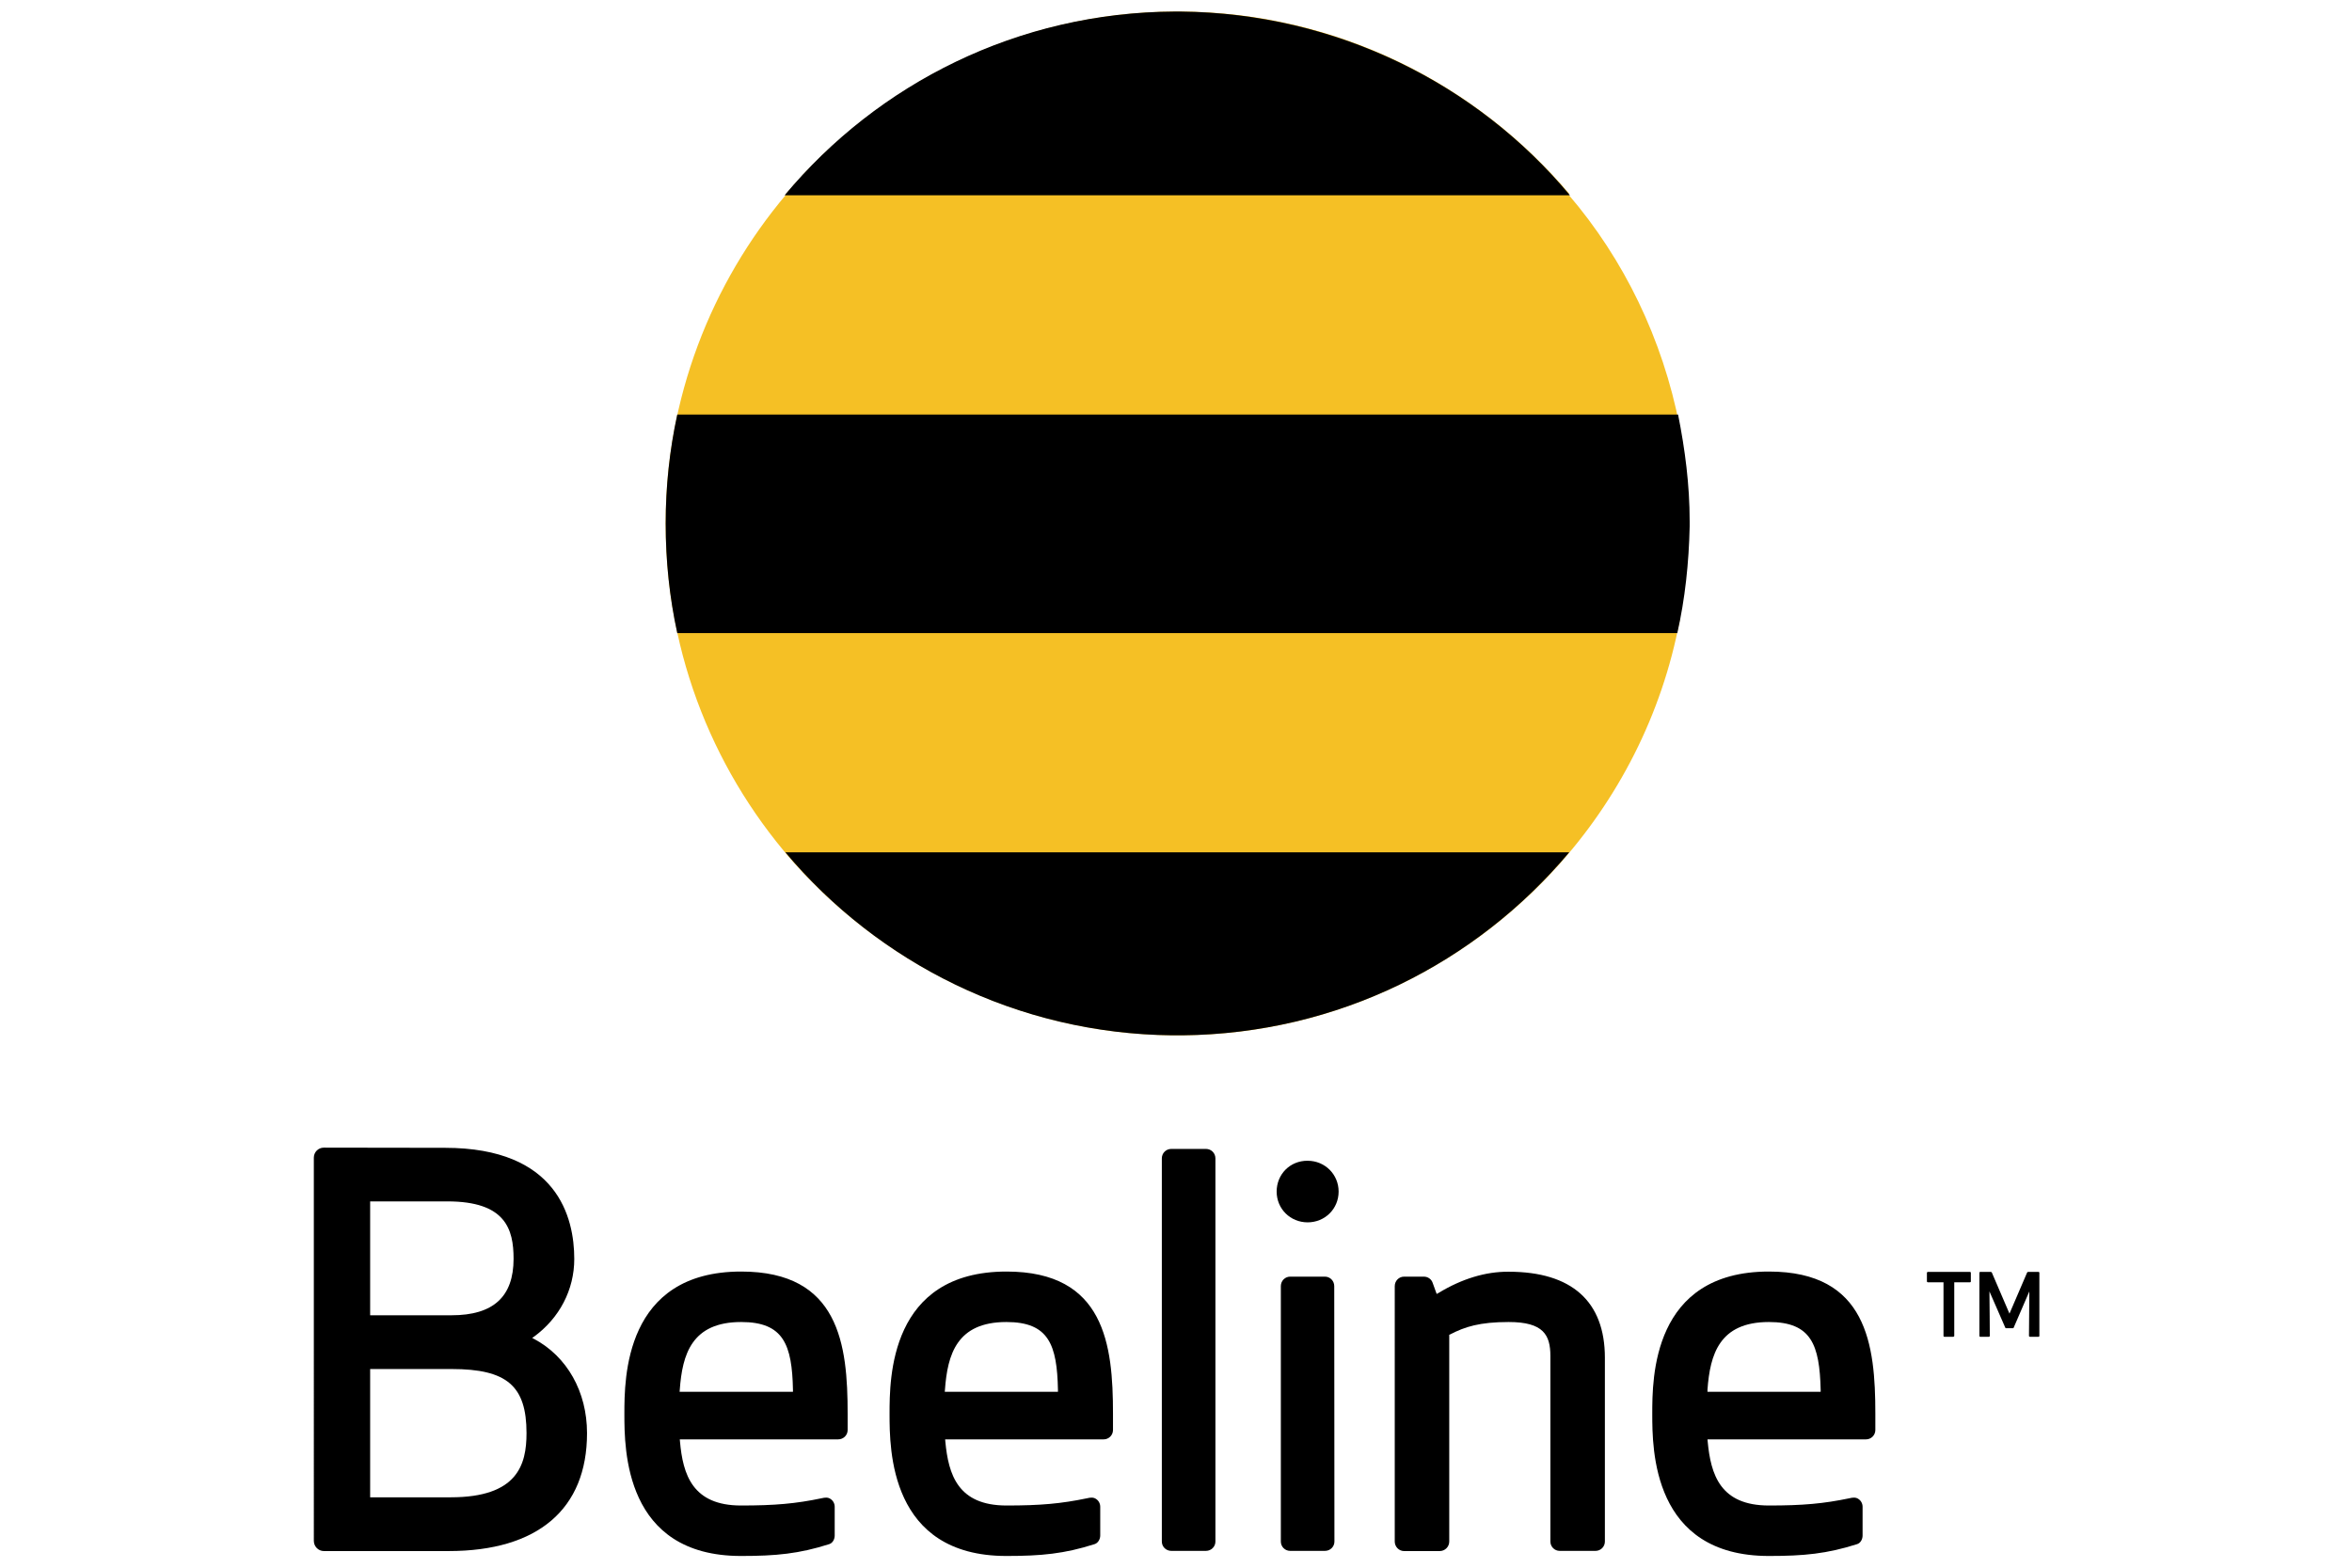 <?xml version="1.0" encoding="utf-8"?>
<!-- Generator: Adobe Illustrator 23.0.1, SVG Export Plug-In . SVG Version: 6.00 Build 0)  -->
<svg version="1.1"
	 id="Layer_1" xmlns:cc="http://creativecommons.org/ns#" xmlns:dc="http://purl.org/dc/elements/1.1/" xmlns:rdf="http://www.w3.org/1999/02/22-rdf-syntax-ns#"
	 xmlns="http://www.w3.org/2000/svg" xmlns:xlink="http://www.w3.org/1999/xlink" x="0px" y="0px" viewBox="0 0 300 200"
	 style="enable-background:new 0 0 300 200;" xml:space="preserve">
<style type="text/css">
	.st0{fill:#F5C025;}
</style>
<g transform="matrix(.985 0 0 .985 0 -.005)">
	<g transform="matrix(.236 0 0 -.236 0 202.36)">
		<path d="M1057.8,159.4c-0.2,0-0.5-0.2-0.5-0.5v-4.7c0-0.3,0.3-0.5,0.5-0.5h8.6v-29.4c0-0.3,0.2-0.5,0.5-0.5h4.8
			c0.3,0,0.6,0.2,0.6,0.5v29.4h8.6c0.3,0,0.5,0.2,0.5,0.5v4.7c0,0.3-0.2,0.5-0.5,0.5"/>
		<path d="M700.5,203.5c0-9.5,7.5-16.9,17-16.9s17,7.4,17,16.9c0,9.4-7.5,16.9-17,16.9C707.9,220.5,700.5,213,700.5,203.5"/>
		<path d="M789.4,147.9l-1.1-0.6l-2.2,6.1c-0.7,2.1-2.7,3.4-4.8,3.4h-10.9c-2.8,0-5.1-2.3-5.1-5.2V11.4c0-2.8,2.3-5.2,5.1-5.2H790
			c2.8,0,5.2,2.3,5.2,5.2v113.5l0.5,0.2c8.1,4.2,16.2,6.8,32.1,6.8c19.1,0,22.9-7.1,22.9-18.7V11.4c0-2.8,2.3-5.1,5.1-5.1h19.7
			c2.8,0,5.1,2.3,5.1,5.1v100.9c0,30.9-18.2,47.2-52.8,47.2C815.1,159.6,802.1,155.6,789.4,147.9"/>
		<path d="M732.1,151.6c0,2.9-2.3,5.2-5.1,5.2h-19.1c-2.8,0-5.1-2.3-5.1-5.2V11.4c0-2.8,2.3-5.1,5.1-5.1H727c2.9,0,5.2,2.3,5.2,5.1"
			/>
		<path d="M666.9,221.7c0,2.9-2.3,5.2-5.2,5.2h-19c-2.9,0-5.2-2.3-5.2-5.2V11.4c0-2.8,2.3-5.1,5.2-5.1h19c2.9,0,5.2,2.3,5.2,5.1"/>
		<path d="M373,94.8c1.4,19.3,6.5,37.1,33.7,37.1c23.3,0,27.9-12.5,28.4-37.2v-1.1h-62.2L373,94.8z M342.6,81.5c0-19.3,0-78,64-78
			c19.2,0,31.8,1.2,48.4,6.5c1.9,0.6,3,2.7,3,4.7v15.8c0,1.8-0.9,3.4-2.3,4.3c-1.4,1-3.1,0.8-4.8,0.4c-14.3-3-25.8-4-44.3-4
			c-26.6,0-31.9,16.9-33.5,35.2l-0.1,1.1h86.9c2.9,0,5.2,2.3,5.2,5.1v9c0,37.8-4.5,78-58.4,78C342.6,159.6,342.6,100.8,342.6,81.5"
			/>
		<path d="M518.5,94.8c1.4,19.3,6.5,37.1,33.7,37.1c23.3,0,27.8-12.5,28.3-37.2v-1.1h-62.1L518.5,94.8z M488.1,81.5
			c0-19.3,0-78,64.1-78c19.2,0,31.8,1.2,48.4,6.5c1.9,0.6,3.1,2.7,3.1,4.7v15.8c0,1.8-0.9,3.4-2.3,4.3c-1.4,1-3.2,0.8-4.8,0.4
			c-14.4-3-25.8-4-44.3-4c-26.7,0-31.9,16.9-33.6,35.2l-0.1,1.1h87c2.8,0,5.1,2.3,5.1,5.1v9c0,37.8-4.5,78-58.4,78
			C488.1,159.6,488.1,100.8,488.1,81.5"/>
		<path d="M936.9,94.8c1.4,19.3,6.5,37.1,33.7,37.1c23.3,0,27.8-12.5,28.4-37.2v-1.1h-62.1L936.9,94.8z M906.6,81.5
			c0-19.3,0-78,64-78c19.2,0,31.8,1.2,48.4,6.5c1.9,0.6,3,2.7,3,4.7v15.8c0,1.8-0.9,3.4-2.3,4.3c-1.4,1-3.2,0.8-4.8,0.4
			c-14.4-3-25.7-4-44.3-4c-26.7,0-31.9,16.9-33.6,35.2l-0.1,1.1h87c2.8,0,5.1,2.3,5.1,5.1v9c0,37.8-4.5,78-58.4,78
			C906.5,159.6,906.6,100.8,906.6,81.5"/>
		<path d="M247.8,106.1c30.3,0,41.1-9.2,41.1-35.2c0-17.4-5-35.2-41.6-35.2h-44.2v70.4L247.8,106.1L247.8,106.1z M245.5,198.1
			c31.9,0,36.3-15.2,36.3-31.5c0-20.8-11.1-31-34-31h-44.7v62.5H245.5z M177.7,227.6c-3.1,0-5.5-2.5-5.5-5.5V11.8
			c0-3.1,2.5-5.6,5.5-5.6h68.5c48.9,0,75.9,23,75.9,64.7c0,22.7-10.9,42.1-29.2,51.8c0,0-0.5,0.2-0.9,0.5c0.4,0.2,0.8,0.5,0.8,0.5
			c14.2,10.3,22.3,25.9,22.3,42.8c0,22.8-9.2,61-70.9,61"/>
		<path d="M1112.8,159.4c-0.2,0-0.4-0.2-0.5-0.3c0,0-8.8-20.6-9.7-22.6c-0.9,2-9.7,22.6-9.7,22.6c-0.1,0.1-0.3,0.3-0.5,0.3h-5.8
			c-0.3,0-0.5-0.2-0.5-0.5v-34.6c0-0.3,0.2-0.5,0.5-0.5h4.7c0.1,0,0.3,0,0.4,0.2c0.1,0.1,0.1,0.2,0.1,0.4c0,0-0.1,20-0.2,24.3
			c1.6-3.7,8.7-19.9,8.7-19.9c0-0.2,0.2-0.3,0.5-0.3h3.7c0.2,0,0.4,0.1,0.4,0.3c0,0,7,16.1,8.6,19.9c0-4.2-0.2-24.3-0.2-24.3
			c0-0.2,0-0.3,0.1-0.4s0.2-0.2,0.4-0.2h4.7c0.3,0,0.5,0.2,0.5,0.5v34.6c0,0.3-0.2,0.5-0.5,0.5"/>
	</g>
	<g>
		<path class="st0" d="M152.5,1.5c-20.3,0-38.5,9.2-50.7,23.6h101.4C191,10.7,172.8,1.5,152.5,1.5z"/>
		<path class="st0" d="M152.5,134.1c19.4,0,36.9-8.4,49-21.7h-98.1C115.6,125.7,133.1,134.1,152.5,134.1z"/>
		<path class="st0" d="M217.5,55.2c-2.2-11.3-7.2-21.6-14.4-30H101.8c-9.7,11.5-15.6,26.4-15.6,42.6l0,0c0,17.2,6.5,32.8,17.2,44.6
			h98.1c8-8.8,13.7-19.8,16-32V55.2z"/>
	</g>
	<g>
		<path d="M152.9,1.5h-0.8c-20.3,0.1-38.4,9.3-50.5,23.8h101.7C191.3,10.9,173.1,1.7,152.9,1.5z"/>
		<path d="M218.8,68.2v-0.7c0-4.7-0.6-9.3-1.5-13.8H87.7c-1,4.6-1.5,9.3-1.5,14.1l0,0c0,4.9,0.5,9.6,1.5,14.2h129.5
			C218.2,77.6,218.7,72.9,218.8,68.2z"/>
		<path d="M203.2,110.4H101.7c12,14.3,30,23.5,50.1,23.7h1.3C173.3,133.9,191.2,124.7,203.2,110.4z"/>
	</g>
</g>
</svg>

